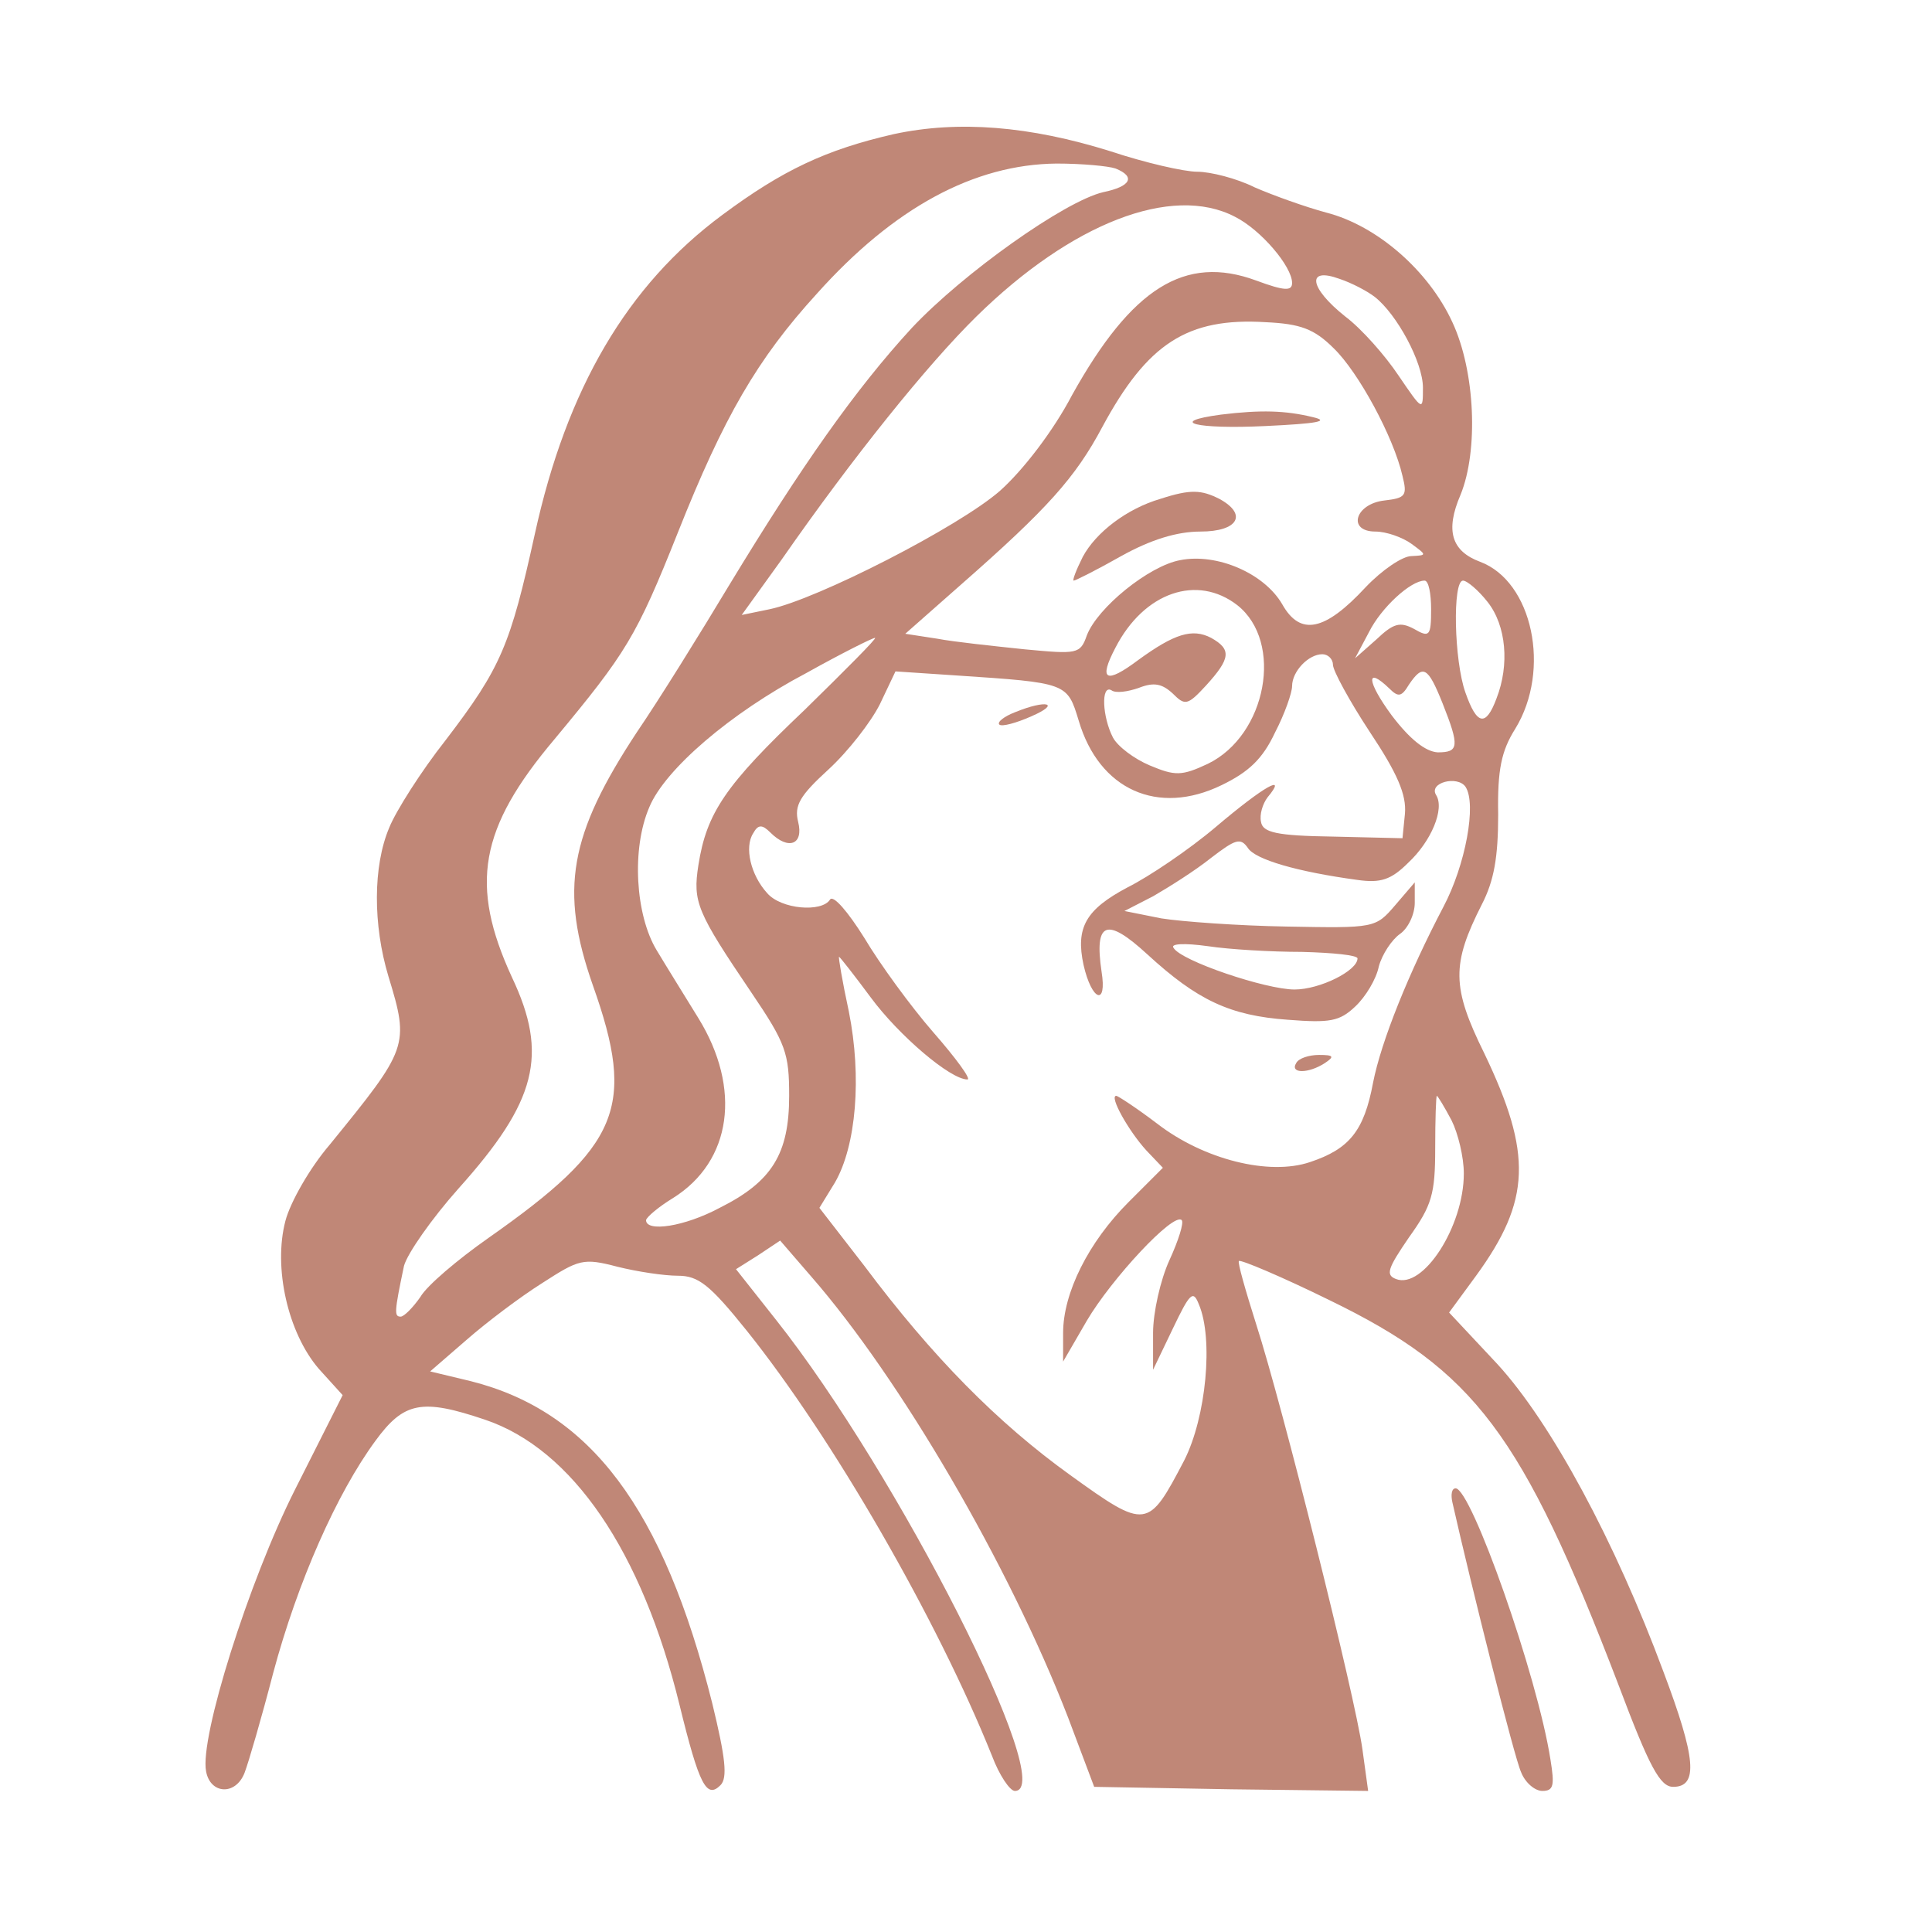<svg width="315" height="315" viewBox="0 0 315 315" fill="none" xmlns="http://www.w3.org/2000/svg">
<path d="M145.733 21.867C134.667 24.4 127.6 27.733 117.733 35.067C102.267 46.533 92.4 63.333 87.2 87.067C83.2 105.2 81.733 108.8 72.667 120.667C68.667 125.733 64.533 132.267 63.467 134.933C60.8 141.2 60.8 150.8 63.333 159.2C66.8 170.533 66.533 170.933 53.733 186.667C50.533 190.4 47.333 196 46.533 199.067C44.533 206.667 46.933 217.333 52 223.2L55.867 227.467L48.133 242.8C40.533 257.867 32.533 283.333 33.6 288.8C34.267 292.533 38.4 292.8 39.867 289.067C40.533 287.333 42.667 280 44.533 272.8C48.533 257.867 54.933 243.467 61.2 234.933C65.867 228.533 68.8 228 79.067 231.467C93.333 236.267 104.667 252.933 110.8 278C114 291.067 115.2 293.333 117.467 291.067C118.667 289.867 118.267 286.533 116.133 277.733C108.133 245.867 96.267 230.133 76.8 225.2L70.133 223.6L76.133 218.4C79.333 215.6 84.8 211.467 88.4 209.2C94.4 205.333 95.067 205.067 100.667 206.533C103.867 207.333 108.267 208 110.533 208C113.867 208 115.733 209.467 121.733 216.933C135.733 234.4 152.8 264 161.733 286.267C162.933 289.467 164.667 292 165.467 292C172.667 292 146.4 240.267 126.533 215.2L120 206.933L123.6 204.667L127.2 202.267L132.267 208.133C146.8 224.8 164.533 255.2 174.133 280L178.4 291.333L200.8 291.733L223.067 292L222.133 285.2C220.933 276.533 209.067 229.067 204.8 215.867C203.067 210.4 201.733 205.733 202 205.6C202.267 205.333 208.933 208.133 216.8 212C240.4 223.467 248.133 233.6 263.867 274.667C268.933 288.133 270.667 291.333 272.8 291.333C276.933 291.333 276.533 286.667 271.2 272.533C263.333 251.333 252.933 232 244.133 222.4L236.267 214L240.667 208C249.6 195.733 249.867 188.133 242 171.733C236.667 160.933 236.667 157.2 241.6 147.467C243.6 143.6 244.267 139.733 244.267 132.8C244.133 125.467 244.8 122.4 247.067 118.8C252.933 109.2 249.867 94.8 241.333 91.6C236.667 89.867 235.6 86.533 238.133 80.667C241.067 73.467 240.533 60.533 236.8 52.533C232.933 44.133 224.533 36.8 216.267 34.667C212.8 33.733 207.6 31.867 204.533 30.533C201.6 29.067 197.333 28 195.2 28C193.067 28 186.667 26.533 181.067 24.667C167.867 20.533 156.267 19.6 145.733 21.867ZM181.867 27.467C185.2 28.8 184.4 30.4 179.867 31.333C173.6 32.8 157.067 44.533 148.667 53.467C139.467 63.467 130.667 76 118.933 95.333C114.133 103.333 107.333 114.267 103.867 119.333C92.8 136.133 91.2 145.067 96.667 160.667C103.733 180.533 101.067 186.8 79.6 201.867C74.667 205.333 69.6 209.6 68.533 211.467C67.333 213.2 65.867 214.667 65.333 214.667C64.267 214.667 64.267 214 65.867 206.4C66.4 204.4 70.4 198.667 74.8 193.733C87.467 179.6 89.467 172 83.467 159.333C76.533 144.267 78.133 135.067 90.4 120.533C102.133 106.4 103.733 103.867 110.533 86.8C118 68 123.467 58.533 133.2 47.867C145.733 33.867 158.8 26.8 172.267 26.667C176.4 26.667 180.667 27.067 181.867 27.467ZM201.333 35.333C205.6 37.467 210.667 43.467 210.667 46.133C210.667 47.467 209.467 47.467 204.8 45.733C193.2 41.467 184.533 46.933 174.8 64.4C171.733 70.267 166.8 76.667 163.067 80C156.4 85.867 133.2 97.733 125.467 99.333L120.933 100.267L127.467 91.2C139.067 74.533 151.2 59.467 159.2 51.6C174.667 36.4 191.067 30 201.333 35.333ZM224.133 48.4C227.733 51.2 232 59.067 232 63.2C232 67.067 232 67.067 228 61.2C225.867 58 222 53.6 219.333 51.6C213.467 46.933 212.933 43.467 218.4 45.467C220.4 46.133 222.933 47.467 224.133 48.4ZM217.467 56.8C221.467 60.667 227.2 71.2 228.667 77.6C229.467 80.8 229.2 81.2 225.733 81.6C220.933 82.133 219.6 86.667 224.267 86.667C226 86.667 228.667 87.6 230.133 88.667C232.667 90.533 232.667 90.533 230.133 90.667C228.667 90.667 225.333 92.933 222.667 95.733C216 102.933 212 103.733 209.067 98.533C206.133 93.467 198.4 90.133 192.4 91.333C187.333 92.267 178.933 99.067 177.2 103.6C176.133 106.667 175.6 106.667 167.067 105.867C162 105.333 155.6 104.667 152.8 104.133L147.6 103.333L156.667 95.333C170.8 82.933 175.333 77.867 179.733 69.6C187.067 56 193.6 51.733 206.4 52.533C212 52.8 214.267 53.6 217.467 56.8ZM233.333 99.333C233.333 103.733 233.067 104 230.533 102.533C228.267 101.333 227.2 101.6 224.4 104.267L220.933 107.333L223.2 103.067C225.2 99.067 230 94.667 232.267 94.667C232.933 94.667 233.333 96.8 233.333 99.333ZM242.533 98.133C245.6 102 246.133 108.4 244 113.867C242.267 118.533 240.8 118.267 238.933 112.933C237.067 107.733 236.8 94.667 238.533 94.667C239.2 94.667 241.067 96.267 242.533 98.133ZM201.733 98.667C209.333 104.667 206.533 119.867 196.933 124.533C192.667 126.533 191.6 126.533 187.467 124.8C184.933 123.733 182.267 121.733 181.467 120.267C179.733 116.933 179.467 111.6 181.2 112.533C181.867 113.067 183.867 112.8 185.733 112.133C188.133 111.2 189.467 111.467 191.2 113.067C193.2 115.067 193.6 115.067 196.667 111.733C200.667 107.333 200.8 105.867 197.467 104C194.4 102.4 191.467 103.333 185.6 107.6C180.267 111.6 179.067 110.933 181.867 105.6C186.533 96.533 195.2 93.6 201.733 98.667ZM131.2 115.733C118.267 128 115.2 132.533 113.867 141.067C112.933 147.067 113.6 148.667 122.533 161.867C128.133 170.133 128.667 171.733 128.667 178.667C128.667 188.133 125.867 192.667 117.333 196.933C111.6 200 105.333 200.933 105.333 198.933C105.467 198.4 107.333 196.8 109.733 195.333C119.333 189.333 120.933 177.467 113.867 166C111.733 162.533 108.667 157.6 107.067 154.933C103.6 149.2 102.933 138.4 105.867 131.6C108.4 125.467 119.067 116.267 131.467 109.733C137.2 106.533 142.267 104 142.667 104C143.067 104 137.867 109.2 131.2 115.733ZM217.333 108.4C217.333 109.333 220 114.267 223.333 119.333C227.867 126.133 229.333 129.6 229.067 132.667L228.667 136.667L217.333 136.4C208.133 136.267 205.867 135.733 205.6 134C205.333 132.8 205.867 131.067 206.667 130C210 126 206.133 128.133 198.267 134.8C193.867 138.533 187.333 142.933 183.867 144.667C177.067 148.267 175.333 151.2 176.667 157.333C178 163.2 180.533 164.133 179.6 158.4C178.4 150.267 180.4 149.467 187.067 155.6C195.2 163.067 200.533 165.6 210 166.267C216.8 166.8 218.4 166.533 220.933 164.133C222.667 162.533 224.4 159.6 224.8 157.6C225.333 155.6 226.933 153.2 228.267 152.267C229.6 151.333 230.667 149.067 230.667 147.2V143.867L227.467 147.6C224.267 151.333 224.133 151.333 209.733 151.067C201.867 150.933 192.667 150.267 189.333 149.733L183.333 148.533L188 146.133C190.533 144.667 194.8 142 197.467 139.867C201.467 136.8 202.267 136.533 203.467 138.267C204.667 140.133 211.467 142.133 221.333 143.467C225.067 144 226.8 143.467 229.6 140.667C233.333 137.2 235.6 131.867 234.133 129.6C232.933 127.6 237.6 126.4 238.933 128.267C240.8 131.067 238.933 141.067 235.333 147.867C229.733 158.533 225.2 169.733 223.867 176.533C222.4 184.4 220 187.333 213.6 189.467C206.933 191.733 196.267 189.067 188.667 183.2C185.333 180.667 182.267 178.667 182 178.667C180.8 178.667 184 184.4 186.933 187.6L189.6 190.4L184 196C177.467 202.533 173.333 210.8 173.333 217.333V222L177.2 215.333C181.2 208.533 191.333 197.6 192.667 198.933C193.067 199.333 192.133 202.267 190.667 205.467C189.2 208.667 188 214 188 217.333V223.333L191.2 216.667C194 210.8 194.533 210.267 195.467 212.667C197.867 218.267 196.667 231.067 193.067 238.133C187.2 249.333 186.933 249.467 174.533 240.533C162.667 232 152 221.2 140.933 206.4L133.6 196.933L136.133 192.8C139.6 186.8 140.533 175.6 138.4 164.933C137.333 160 136.667 156 136.8 156C136.933 156 139.333 159.067 142 162.667C146.533 168.8 154.933 176 157.733 176C158.4 176 155.867 172.533 152.133 168.267C148.533 164.133 143.467 157.2 140.933 152.933C138.267 148.667 135.867 145.867 135.333 146.667C134 148.8 127.333 148.267 125.067 145.6C122.4 142.667 121.333 138.133 122.8 135.867C123.6 134.4 124.267 134.4 125.6 135.733C128.533 138.667 131.067 137.733 130.133 134C129.467 131.333 130.4 129.733 135.067 125.467C138.267 122.533 142 117.733 143.467 114.8L146 109.467L156 110.133C174 111.333 174 111.333 175.867 117.467C179.2 128.8 188.8 133.067 199.2 128C203.6 125.867 205.867 123.733 207.867 119.467C209.467 116.4 210.667 112.933 210.667 111.867C210.667 109.467 213.333 106.667 215.6 106.667C216.533 106.667 217.333 107.467 217.333 108.4ZM235.2 114.667C238 121.733 237.867 122.667 234.4 122.667C232.4 122.533 229.867 120.533 226.933 116.667C222.8 111.067 222.667 108.533 226.533 112.267C228 113.733 228.533 113.6 229.733 111.6C232 108.267 232.8 108.667 235.2 114.667ZM212.267 155.2C217.333 155.333 221.333 155.733 221.333 156.267C221.333 158.267 215.2 161.333 211.067 161.333C206.4 161.333 192.533 156.667 191.333 154.533C190.8 153.867 193.067 153.733 196.933 154.267C200.4 154.8 207.333 155.2 212.267 155.2ZM236.667 182.667C237.733 184.8 238.667 188.667 238.667 191.333C238.667 200 232 210.267 227.6 208.533C225.867 207.867 226.267 206.8 229.733 201.733C233.467 196.533 234 194.667 234 187.2C234 182.533 234.133 178.667 234.267 178.667C234.4 178.667 235.467 180.4 236.667 182.667Z" fill="#C08777"/>
<path d="M199.067 67.6C190.133 68.8 195.067 70 206.267 69.467C214.8 69.067 216.933 68.667 214 68C209.6 66.933 205.6 66.8 199.067 67.6Z" fill="#C08777"/>
<path d="M189.2 81.333C183.733 82.933 178.667 86.8 176.533 90.8C175.467 92.933 174.8 94.667 175.067 94.667C175.333 94.667 178.8 92.933 182.8 90.667C187.6 88 191.867 86.667 195.733 86.667C201.867 86.667 203.467 83.867 198.8 81.333C195.867 79.867 194.133 79.733 189.2 81.333Z" fill="#C08777"/>
<path d="M165.467 116.133C163.733 116.8 162.533 117.733 162.933 118.133C163.333 118.533 165.733 117.867 168.133 116.8C173.067 114.667 170.667 114 165.467 116.133Z" fill="#C08777"/>
<path d="M211.333 173.333C210.267 175.067 213.333 175.067 216 173.333C217.6 172.267 217.467 172 215.067 172C213.467 172 211.733 172.533 211.333 173.333Z" fill="#C08777"/>
<path d="M236.8 244.933C239.867 258.533 246.933 286.667 248 288.933C248.667 290.667 250.267 292 251.467 292C253.333 292 253.467 291.067 252.8 286.933C250.667 273.2 239.867 242.667 237.333 242.667C236.667 242.667 236.533 243.733 236.8 244.933Z" fill="#C08777"/>
</svg>
